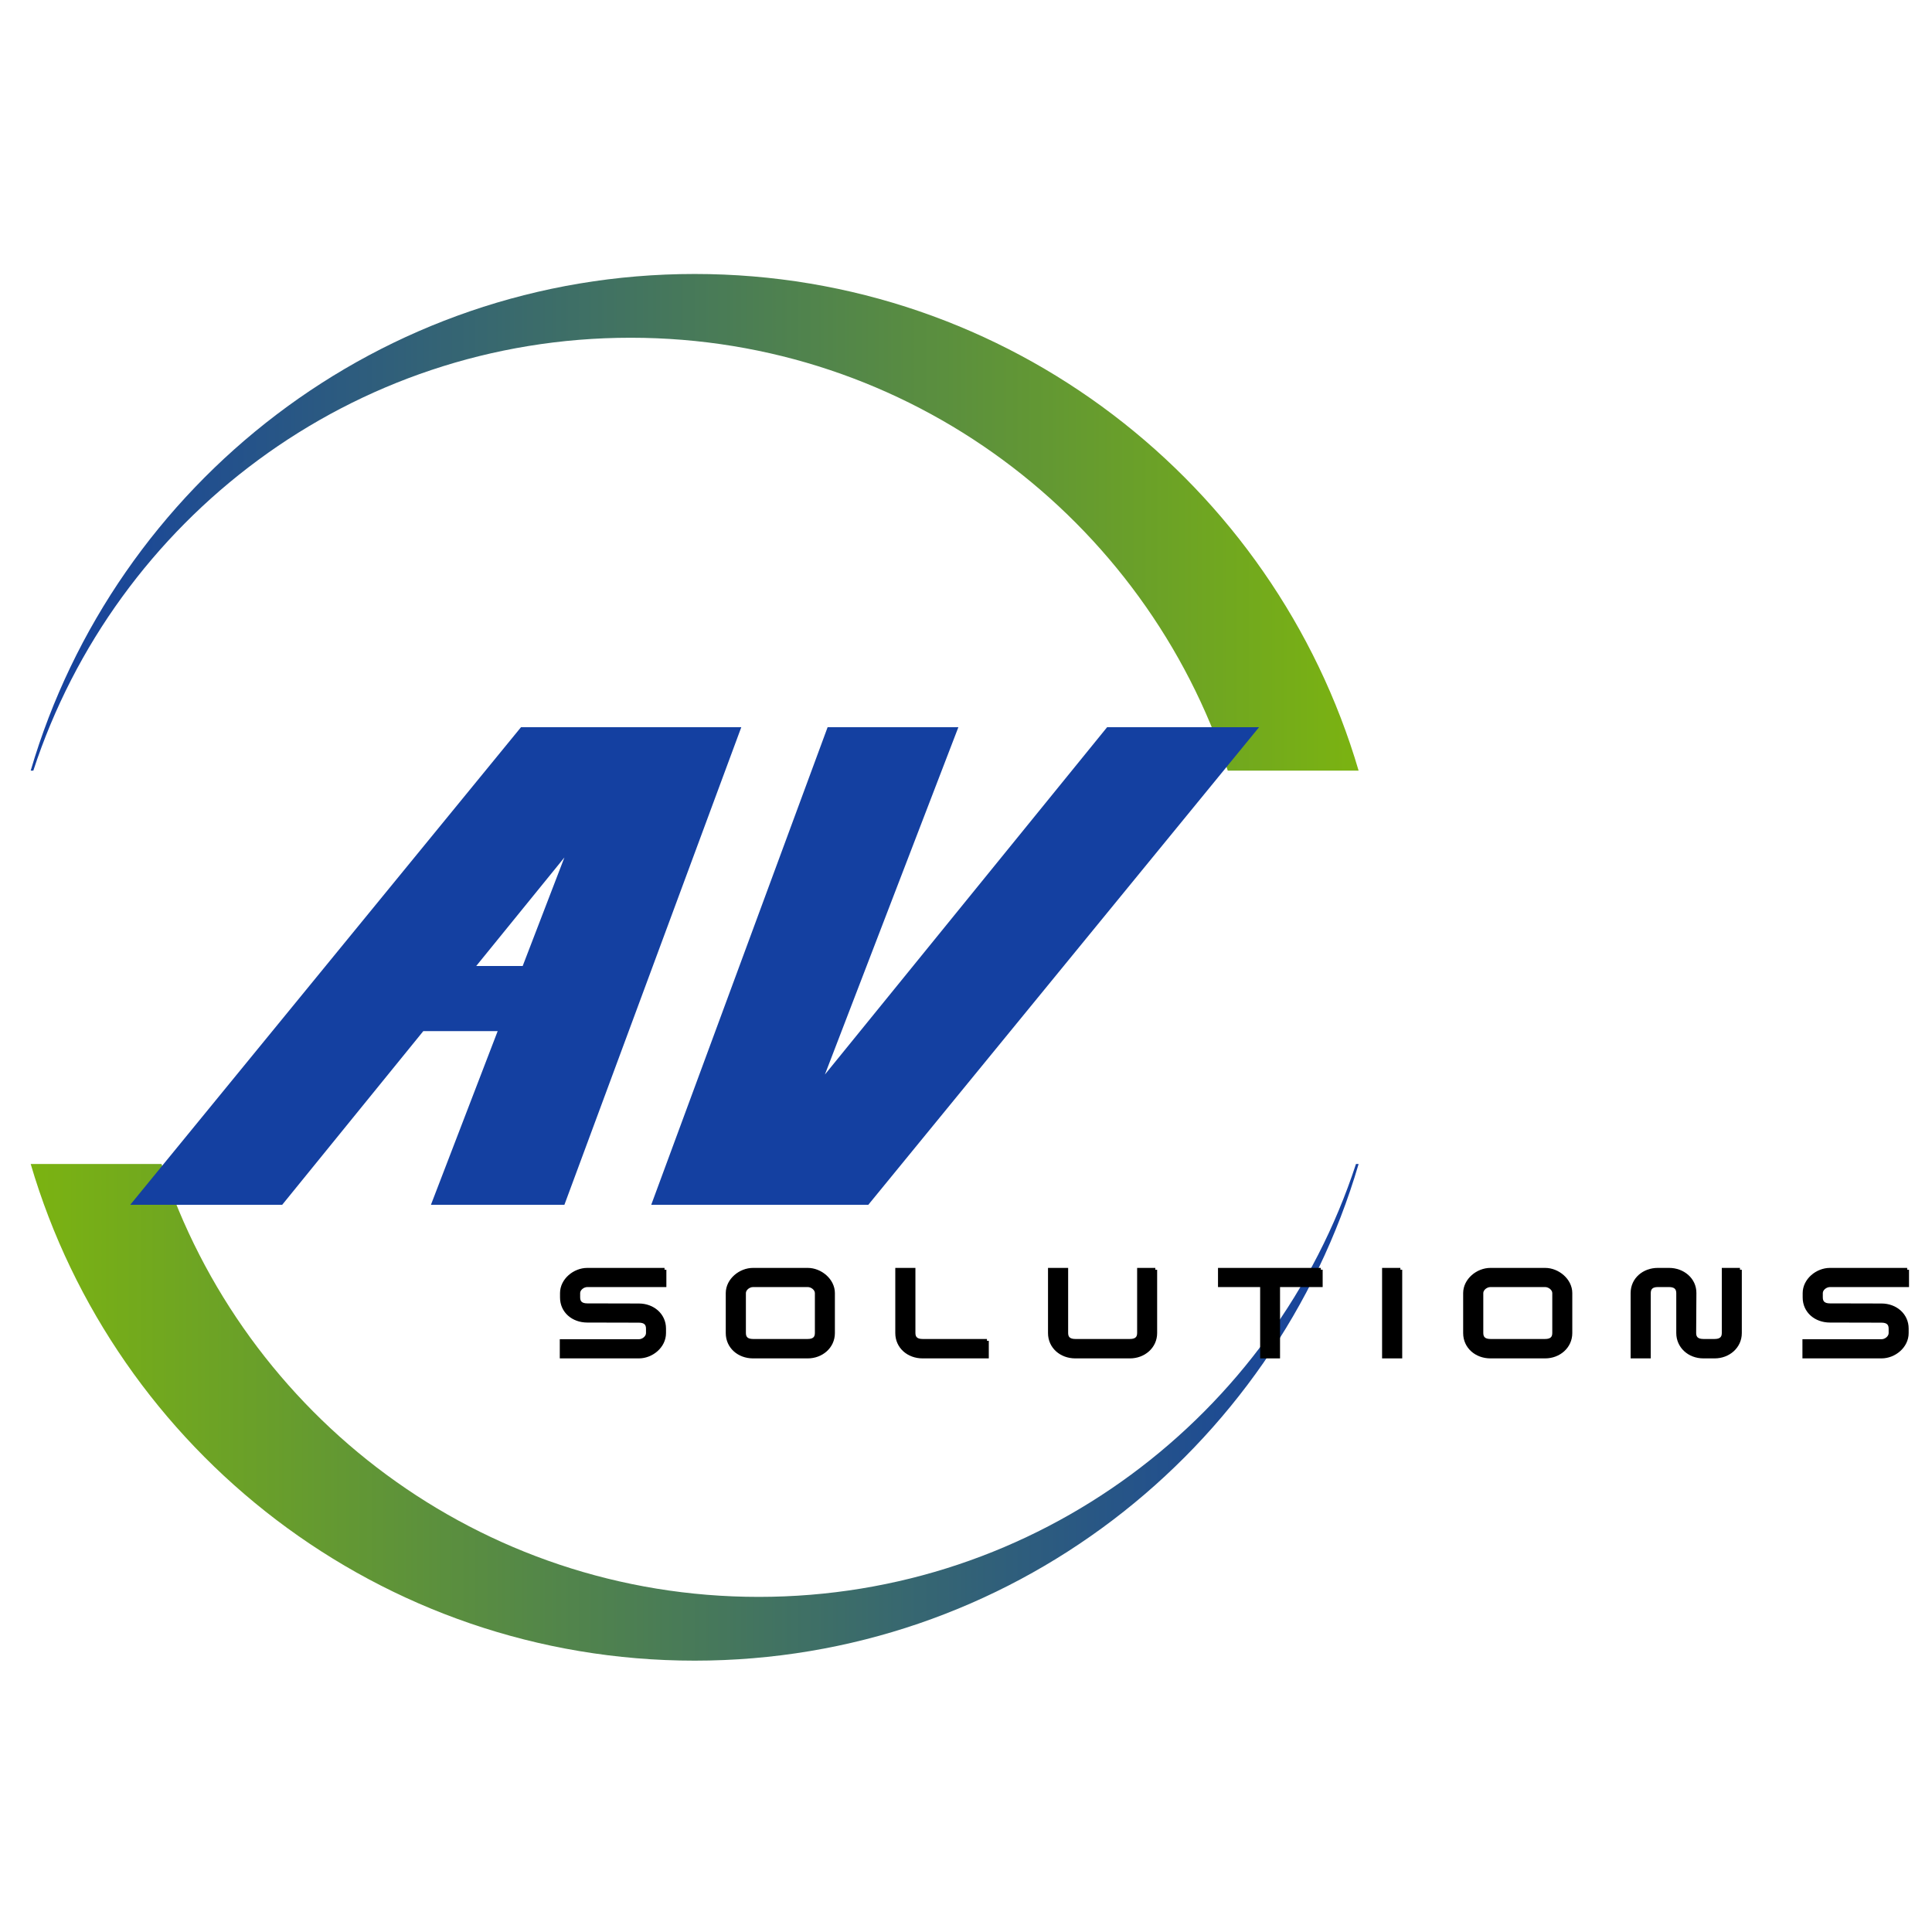<?xml version="1.0" encoding="UTF-8" standalone="no"?>
<!-- Created with Inkscape (http://www.inkscape.org/) -->

<svg
   xmlns:dc="http://purl.org/dc/elements/1.1/"
   xmlns:cc="http://creativecommons.org/ns#"
   xmlns:rdf="http://www.w3.org/1999/02/22-rdf-syntax-ns#"
   xmlns:svg="http://www.w3.org/2000/svg"
   xmlns="http://www.w3.org/2000/svg"
   xmlns:xlink="http://www.w3.org/1999/xlink"
   xmlns:sodipodi="http://sodipodi.sourceforge.net/DTD/sodipodi-0.dtd"
   xmlns:inkscape="http://www.inkscape.org/namespaces/inkscape"
   id="svg2"
   version="1.1"
   inkscape:version="0.91 r13725"
   width="712"
   height="712"
   sodipodi:docname="logo.svg">
  <defs
     id="defs6">
    <linearGradient
       id="linearGradient4032">
      <stop
         style="stop-color:#1440a1;stop-opacity:1;"
         offset="0"
         id="stop4034" />
      <stop
         style="stop-color:#7bb311;stop-opacity:1;"
         offset="1"
         id="stop4036" />
    </linearGradient>
    <linearGradient
       id="linearGradient4024">
      <stop
         id="stop4026"
         offset="0"
         style="stop-color:#7bb311;stop-opacity:1;" />
      <stop
         style="stop-color:#477959;stop-opacity:0.498;"
         offset="0.5"
         id="stop4030" />
      <stop
         id="stop4028"
         offset="1"
         style="stop-color:#1440a1;stop-opacity:0;" />
    </linearGradient>
    <linearGradient
       inkscape:collect="always"
       xlink:href="#linearGradient4032"
       id="linearGradient4067"
       gradientUnits="userSpaceOnUse"
       x1="11.312"
       y1="92.484"
       x2="500.688"
       y2="92.484"
       gradientTransform="translate(0,100)" />
    <linearGradient
       inkscape:collect="always"
       xlink:href="#linearGradient4032"
       id="linearGradient4070"
       gradientUnits="userSpaceOnUse"
       gradientTransform="matrix(-1,0,0,-1,512,612.969)"
       x1="11.312"
       y1="92.484"
       x2="500.688"
       y2="92.484" />
    <linearGradient
       inkscape:collect="always"
       xlink:href="#linearGradient4032"
       id="linearGradient4078"
       x1="-256"
       y1="112"
       x2="-224"
       y2="112"
       gradientUnits="userSpaceOnUse"
       gradientTransform="translate(160,144)" />
  </defs>
  <sodipodi:namedview
     pagecolor="#ffffff"
     bordercolor="#666666"
     borderopacity="1"
     objecttolerance="10"
     gridtolerance="10"
     guidetolerance="10"
     inkscape:pageopacity="0"
     inkscape:pageshadow="2"
     inkscape:window-width="1600"
     inkscape:window-height="864"
     id="namedview4"
     showgrid="true"
     inkscape:zoom="1.3496094"
     inkscape:cx="265.233"
     inkscape:cy="415.27641"
     inkscape:window-x="0"
     inkscape:window-y="0"
     inkscape:window-maximized="1"
     inkscape:current-layer="svg2"
     inkscape:showpageshadow="false"
     showguides="true"
     inkscape:guide-bbox="true"
     inkscape:object-paths="true"
     inkscape:snap-intersection-paths="true"
     inkscape:object-nodes="true"
     inkscape:snap-smooth-nodes="true"
     inkscape:snap-midpoints="true"
     fit-margin-top="0"
     fit-margin-left="0"
     fit-margin-right="0"
     fit-margin-bottom="0">
    <inkscape:grid
       type="xygrid"
       id="grid2990"
       empspacing="8"
       visible="true"
       enabled="true"
       snapvisiblegridlinesonly="true"
       originx="0"
       originy="100" />
    <sodipodi:guide
       orientation="1,0"
       position="256,620"
       id="guide3156" />
    <sodipodi:guide
       orientation="1,0"
       position="176,276"
       id="guide3195" />
    <sodipodi:guide
       orientation="0,1"
       position="-16,244"
       id="guide3199" />
    <sodipodi:guide
       orientation="0,1"
       position="400,468"
       id="guide3969" />
    <sodipodi:guide
       orientation="1,0"
       position="40,220"
       id="guide4094" />
    <sodipodi:guide
       orientation="1,0"
       position="472,284"
       id="guide4096" />
    <sodipodi:guide
       orientation="0,1"
       position="-8,356"
       id="guide4108" />
    <sodipodi:guide
       orientation="0,1"
       position="-8,332"
       id="guide4110" />
    <sodipodi:guide
       orientation="0,1"
       position="-8,380"
       id="guide4112" />
    <sodipodi:guide
       orientation="0,1"
       position="288,268"
       id="guide4126" />
    <sodipodi:guide
       orientation="0,1"
       position="1064,140"
       id="guide4128" />
    <sodipodi:guide
       orientation="0,1"
       position="1040,108"
       id="guide4130" />
    <sodipodi:guide
       orientation="1,0"
       position="207,268"
       id="guide4132" />
    <sodipodi:guide
       orientation="0,1"
       position="496,212"
       id="guide4191" />
  </sodipodi:namedview>
  <path
     id="path4044"
     d="m 256,612 c 115.845,0 213.614,-77.241 244.688,-183.031 l -0.969,0 C 469.436,521.583 382.317,588.5 279.594,588.5 176.872,588.5 89.807,521.578 59.531,428.969 l -48.219,0 C 42.39,534.754 140.157,612 256,612 Z"
     style="fill:url(#linearGradient4070);fill-opacity:1;stroke:none"
     inkscape:connector-curvature="0" />
  <path
     inkscape:connector-curvature="0"
     style="fill:url(#linearGradient4067);fill-opacity:1;stroke:none"
     d="M 256,100.969 C 140.155,100.969 42.386,178.21 11.312,284 l 0.969,0 c 30.282,-92.614 117.401,-159.531 220.125,-159.531 102.722,0 189.787,66.922 220.062,159.531 l 48.219,0 C 469.61,178.215 371.843,100.969 256,100.969 Z"
     id="path3998" />
  <path
     style="fill:#1440a1;fill-opacity:1;stroke:none"
     d="m 192,268 -144,176 56,0 52,-64 27.406,0 L 158.812,444 208,444 273.188,268 192,268 Z m 113,0 -65,176 80,0 144,-176 -56,0 L 304,396 353.188,268 305,268 Z m -97,48 -15.375,40 -17.125,0 32.5,-40 z"
     id="rect4102"
     inkscape:connector-curvature="0" />
  <g
     id="g3914"
     transform="matrix(1.351,0,0,1.351,11.144,29.129)"
     style="stroke:#000000;stroke-opacity:1">
    <path
       d="m 173.026,324.802 -21.073,0 c -3.501,0 -6.936,2.841 -6.936,6.375 l 0,1.189 c 0,3.798 3.105,6.342 6.936,6.342 l 14.071,0.033 c 1.618,0 2.444,0.694 2.444,2.114 l 0,1.222 c 0,1.189 -1.255,2.18 -2.444,2.18 l -21.073,0 0,4.228 21.073,0 c 3.468,0 6.903,-2.775 6.903,-6.408 l 0,-1.222 c 0,-3.732 -3.105,-6.342 -6.903,-6.342 l -14.071,-0.033 c -1.618,0 -2.444,-0.694 -2.444,-2.114 l 0,-1.189 c 0,-1.156 1.255,-2.147 2.444,-2.147 l 21.073,0 0,-4.228"
       style="font-style:normal;font-variant:normal;font-weight:normal;font-stretch:normal;font-size:10px;line-height:125%;font-family:'Saved By Zero';-inkscape-font-specification:'Saved By Zero';letter-spacing:0px;word-spacing:0px;fill:#000000;fill-opacity:1;stroke:#000000;stroke-opacity:1"
       id="path3813"
       inkscape:connector-curvature="0" />
    <path
       d="m 218.996,331.177 c 0,-3.534 -3.468,-6.375 -6.903,-6.375 l -14.93,0 c -3.501,0 -6.936,2.841 -6.936,6.375 l 0,10.9 c 0,3.765 3.105,6.408 6.936,6.408 l 14.93,0 c 3.732,0 6.903,-2.675 6.903,-6.408 l 0,-10.9 m -4.459,10.9 c 0,1.42 -0.826,2.114 -2.444,2.114 l -14.93,0 c -1.618,0 -2.444,-0.694 -2.444,-2.114 l 0,-10.9 c 0,-1.156 1.255,-2.147 2.444,-2.147 l 14.93,0 c 1.189,0 2.444,0.991 2.444,2.147 l 0,10.9"
       style="font-style:normal;font-variant:normal;font-weight:normal;font-stretch:normal;font-size:10px;line-height:125%;font-family:'Saved By Zero';-inkscape-font-specification:'Saved By Zero';letter-spacing:0px;word-spacing:0px;fill:#000000;fill-opacity:1;stroke:#000000;stroke-opacity:1"
       id="path3815"
       inkscape:connector-curvature="0" />
    <path
       d="m 260.978,344.191 -17.572,0 c -1.618,0 -2.444,-0.694 -2.444,-2.114 l 0,-17.275 -4.492,0 0,17.275 c 0,3.765 3.105,6.408 6.936,6.408 l 17.572,0 0,-4.294"
       style="font-style:normal;font-variant:normal;font-weight:normal;font-stretch:normal;font-size:10px;line-height:125%;font-family:'Saved By Zero';-inkscape-font-specification:'Saved By Zero';letter-spacing:0px;word-spacing:0px;fill:#000000;fill-opacity:1;stroke:#000000;stroke-opacity:1"
       id="path3817"
       inkscape:connector-curvature="0" />
    <path
       d="m 306.901,324.802 -4.459,0 0,17.275 c 0,1.42 -0.826,2.114 -2.444,2.114 l -14.93,0 c -1.618,0 -2.444,-0.694 -2.444,-2.114 l 0,-17.275 -4.492,0 0,17.275 c 0,3.765 3.105,6.408 6.936,6.408 l 14.93,0 c 3.732,0 6.903,-2.675 6.903,-6.408 l 0,-17.275"
       style="font-style:normal;font-variant:normal;font-weight:normal;font-stretch:normal;font-size:10px;line-height:125%;font-family:'Saved By Zero';-inkscape-font-specification:'Saved By Zero';letter-spacing:0px;word-spacing:0px;fill:#000000;fill-opacity:1;stroke:#000000;stroke-opacity:1"
       id="path3819"
       inkscape:connector-curvature="0" />
    <path
       d="m 352.05,324.802 -27.547,0 0,4.228 11.495,0 0,19.455 4.426,0 0,-19.455 11.627,0 0,-4.228"
       style="font-style:normal;font-variant:normal;font-weight:normal;font-stretch:normal;font-size:10px;line-height:125%;font-family:'Saved By Zero';-inkscape-font-specification:'Saved By Zero';letter-spacing:0px;word-spacing:0px;fill:#000000;fill-opacity:1;stroke:#000000;stroke-opacity:1"
       id="path3821"
       inkscape:connector-curvature="0" />
    <path
       d="m 373.753,324.802 -4.492,0 0,23.683 4.492,0 0,-23.683"
       style="font-style:normal;font-variant:normal;font-weight:normal;font-stretch:normal;font-size:10px;line-height:125%;font-family:'Saved By Zero';-inkscape-font-specification:'Saved By Zero';letter-spacing:0px;word-spacing:0px;fill:#000000;fill-opacity:1;stroke:#000000;stroke-opacity:1"
       id="path3823"
       inkscape:connector-curvature="0" />
    <path
       d="m 420.146,331.177 c 0,-3.534 -3.468,-6.375 -6.903,-6.375 l -14.93,0 c -3.501,0 -6.936,2.841 -6.936,6.375 l 0,10.9 c 0,3.765 3.105,6.408 6.936,6.408 l 14.93,0 c 3.732,0 6.903,-2.675 6.903,-6.408 l 0,-10.9 m -4.459,10.9 c 0,1.42 -0.826,2.114 -2.444,2.114 l -14.93,0 c -1.618,0 -2.444,-0.694 -2.444,-2.114 l 0,-10.9 c 0,-1.156 1.255,-2.147 2.444,-2.147 l 14.93,0 c 1.189,0 2.444,0.991 2.444,2.147 l 0,10.9"
       style="font-style:normal;font-variant:normal;font-weight:normal;font-stretch:normal;font-size:10px;line-height:125%;font-family:'Saved By Zero';-inkscape-font-specification:'Saved By Zero';letter-spacing:0px;word-spacing:0px;fill:#000000;fill-opacity:1;stroke:#000000;stroke-opacity:1"
       id="path3825"
       inkscape:connector-curvature="0" />
    <path
       d="m 466.388,324.802 -4.459,0 0,17.275 c 0,1.42 -0.826,2.114 -2.444,2.114 l -3.072,0 c -1.652,0 -2.477,-0.694 -2.477,-2.114 l 0.066,-10.9 c 0.033,-3.765 -3.237,-6.375 -6.936,-6.375 l -3.105,0 c -3.732,0 -6.903,2.576 -6.903,6.375 l 0,17.308 4.492,0 0,-17.308 c 0,-1.42 0.793,-2.147 2.411,-2.147 l 3.105,0 c 1.618,0 2.444,0.727 2.444,2.147 l 0,10.9 c 0,3.6 2.973,6.408 6.903,6.408 l 3.072,0 c 3.732,0 6.903,-2.675 6.903,-6.408 l 0,-17.275"
       style="font-style:normal;font-variant:normal;font-weight:normal;font-stretch:normal;font-size:10px;line-height:125%;font-family:'Saved By Zero';-inkscape-font-specification:'Saved By Zero';letter-spacing:0px;word-spacing:0px;fill:#000000;fill-opacity:1;stroke:#000000;stroke-opacity:1"
       id="path3827"
       inkscape:connector-curvature="0" />
    <path
       d="m 512,324.802 -21.073,0 c -3.501,0 -6.936,2.841 -6.936,6.375 l 0,1.189 c 0,3.798 3.105,6.342 6.936,6.342 l 14.071,0.033 c 1.618,0 2.444,0.694 2.444,2.114 l 0,1.222 c 0,1.189 -1.255,2.18 -2.444,2.18 l -21.073,0 0,4.228 21.073,0 c 3.468,0 6.903,-2.775 6.903,-6.408 l 0,-1.222 c 0,-3.732 -3.105,-6.342 -6.903,-6.342 l -14.071,-0.033 c -1.618,0 -2.444,-0.694 -2.444,-2.114 l 0,-1.189 c 0,-1.156 1.255,-2.147 2.444,-2.147 l 21.073,0 0,-4.228"
       style="font-style:normal;font-variant:normal;font-weight:normal;font-stretch:normal;font-size:10px;line-height:125%;font-family:'Saved By Zero';-inkscape-font-specification:'Saved By Zero';letter-spacing:0px;word-spacing:0px;fill:#000000;fill-opacity:1;stroke:#000000;stroke-opacity:1"
       id="path3829"
       inkscape:connector-curvature="0" />
  </g>
</svg>
